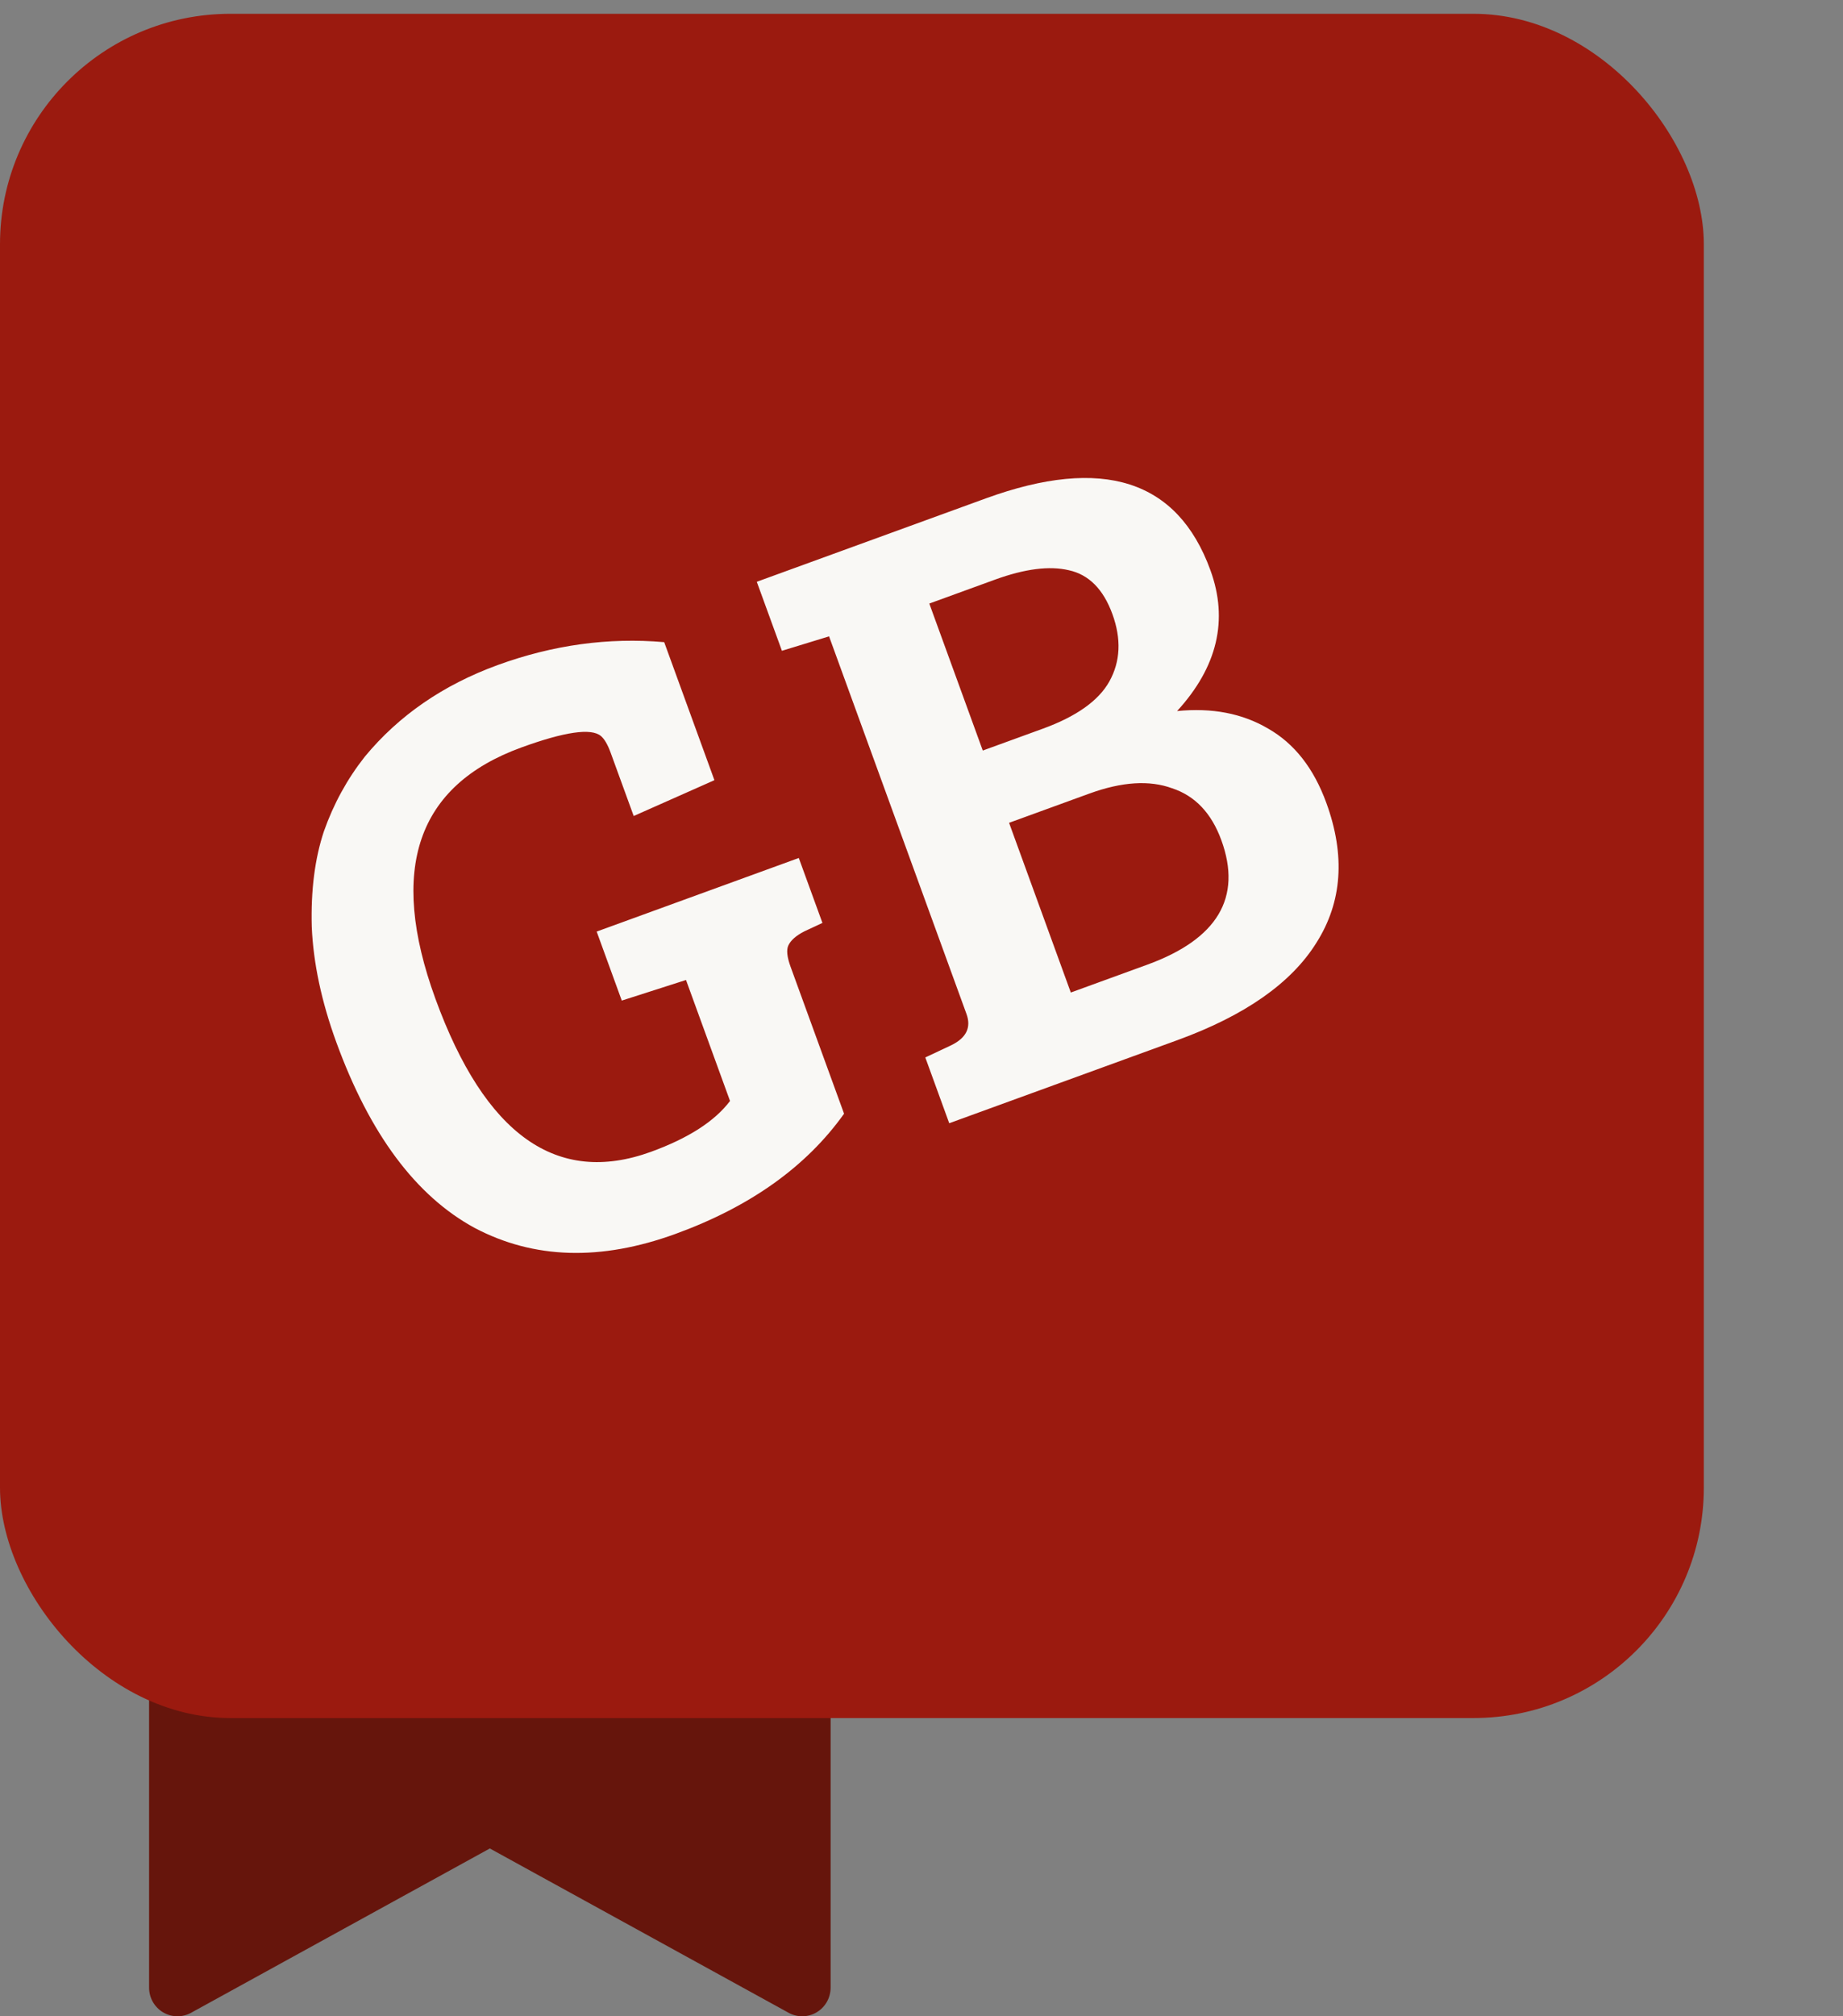 <svg width="64" height="70" viewBox="0 0 64 70" fill="none" xmlns="http://www.w3.org/2000/svg">
<rect x="0" y="0" width="64" height="70" fill="#808080" stroke="none"/>
<path d="M5.177 42.173V69.005C5.177 69.178 5.221 69.348 5.306 69.498C5.391 69.648 5.513 69.773 5.66 69.861C5.807 69.949 5.975 69.997 6.146 70C6.317 70.003 6.486 69.961 6.637 69.878L17.01 64.174L27.384 69.878C27.535 69.961 27.704 70.003 27.875 70C28.046 69.997 28.213 69.949 28.361 69.861C28.508 69.773 28.63 69.648 28.715 69.498C28.799 69.348 28.844 69.178 28.844 69.005V42.173C28.844 41.119 28.428 40.108 27.688 39.362C26.949 38.617 25.945 38.198 24.899 38.198H9.122C8.075 38.198 7.072 38.617 6.332 39.362C5.593 40.108 5.177 41.119 5.177 42.173Z" fill="#66150C"></path>
<rect y="0.479" width="59.167" height="59.167" rx="8" fill="#9B1A0F"></rect>
<path d="M27.453 33.562L29.311 38.665C28.001 40.504 26.049 41.895 23.455 42.839C20.862 43.783 18.538 43.714 16.484 42.631C14.441 41.523 12.839 39.371 11.676 36.176C11.163 34.767 10.88 33.433 10.826 32.175C10.792 30.911 10.933 29.806 11.248 28.861C11.583 27.91 12.056 27.046 12.668 26.27C13.85 24.839 15.39 23.778 17.288 23.087C19.205 22.39 21.131 22.125 23.065 22.294L24.809 27.086L22.006 28.33L21.205 26.131C21.102 25.849 20.99 25.656 20.867 25.552C20.53 25.27 19.61 25.403 18.106 25.95C14.479 27.27 13.483 30.176 15.118 34.668C16.842 39.404 19.338 41.177 22.609 39.987C23.905 39.515 24.819 38.927 25.351 38.223L23.822 34.022L23.794 34.032L21.592 34.738L20.72 32.342L27.739 29.787L28.56 32.042L27.933 32.334C27.645 32.481 27.46 32.645 27.376 32.824C27.305 32.978 27.33 33.224 27.453 33.562ZM26.28 20.198L34.23 17.304C38.29 15.826 40.891 16.657 42.033 19.796C42.662 21.525 42.277 23.155 40.876 24.686C42.087 24.565 43.14 24.767 44.034 25.293C44.947 25.812 45.622 26.673 46.059 27.876C46.723 29.699 46.609 31.315 45.717 32.725C44.845 34.128 43.234 35.257 40.885 36.112L32.963 38.996L32.132 36.712L33.031 36.289C33.556 36.034 33.733 35.672 33.562 35.202L28.79 22.093L27.153 22.594L26.28 20.198ZM35.041 28.566L37.185 34.458L39.835 33.493C42.279 32.604 43.138 31.163 42.413 29.171C42.071 28.232 41.501 27.63 40.703 27.367C39.916 27.079 38.959 27.14 37.832 27.55L35.041 28.566ZM32.271 20.954L34.128 26.057L36.214 25.298C37.379 24.874 38.149 24.327 38.523 23.659C38.909 22.965 38.944 22.186 38.63 21.322C38.315 20.457 37.811 19.949 37.117 19.797C36.442 19.638 35.588 19.747 34.554 20.123L32.271 20.954Z" fill="#F9F8F5"></path>
</svg>
